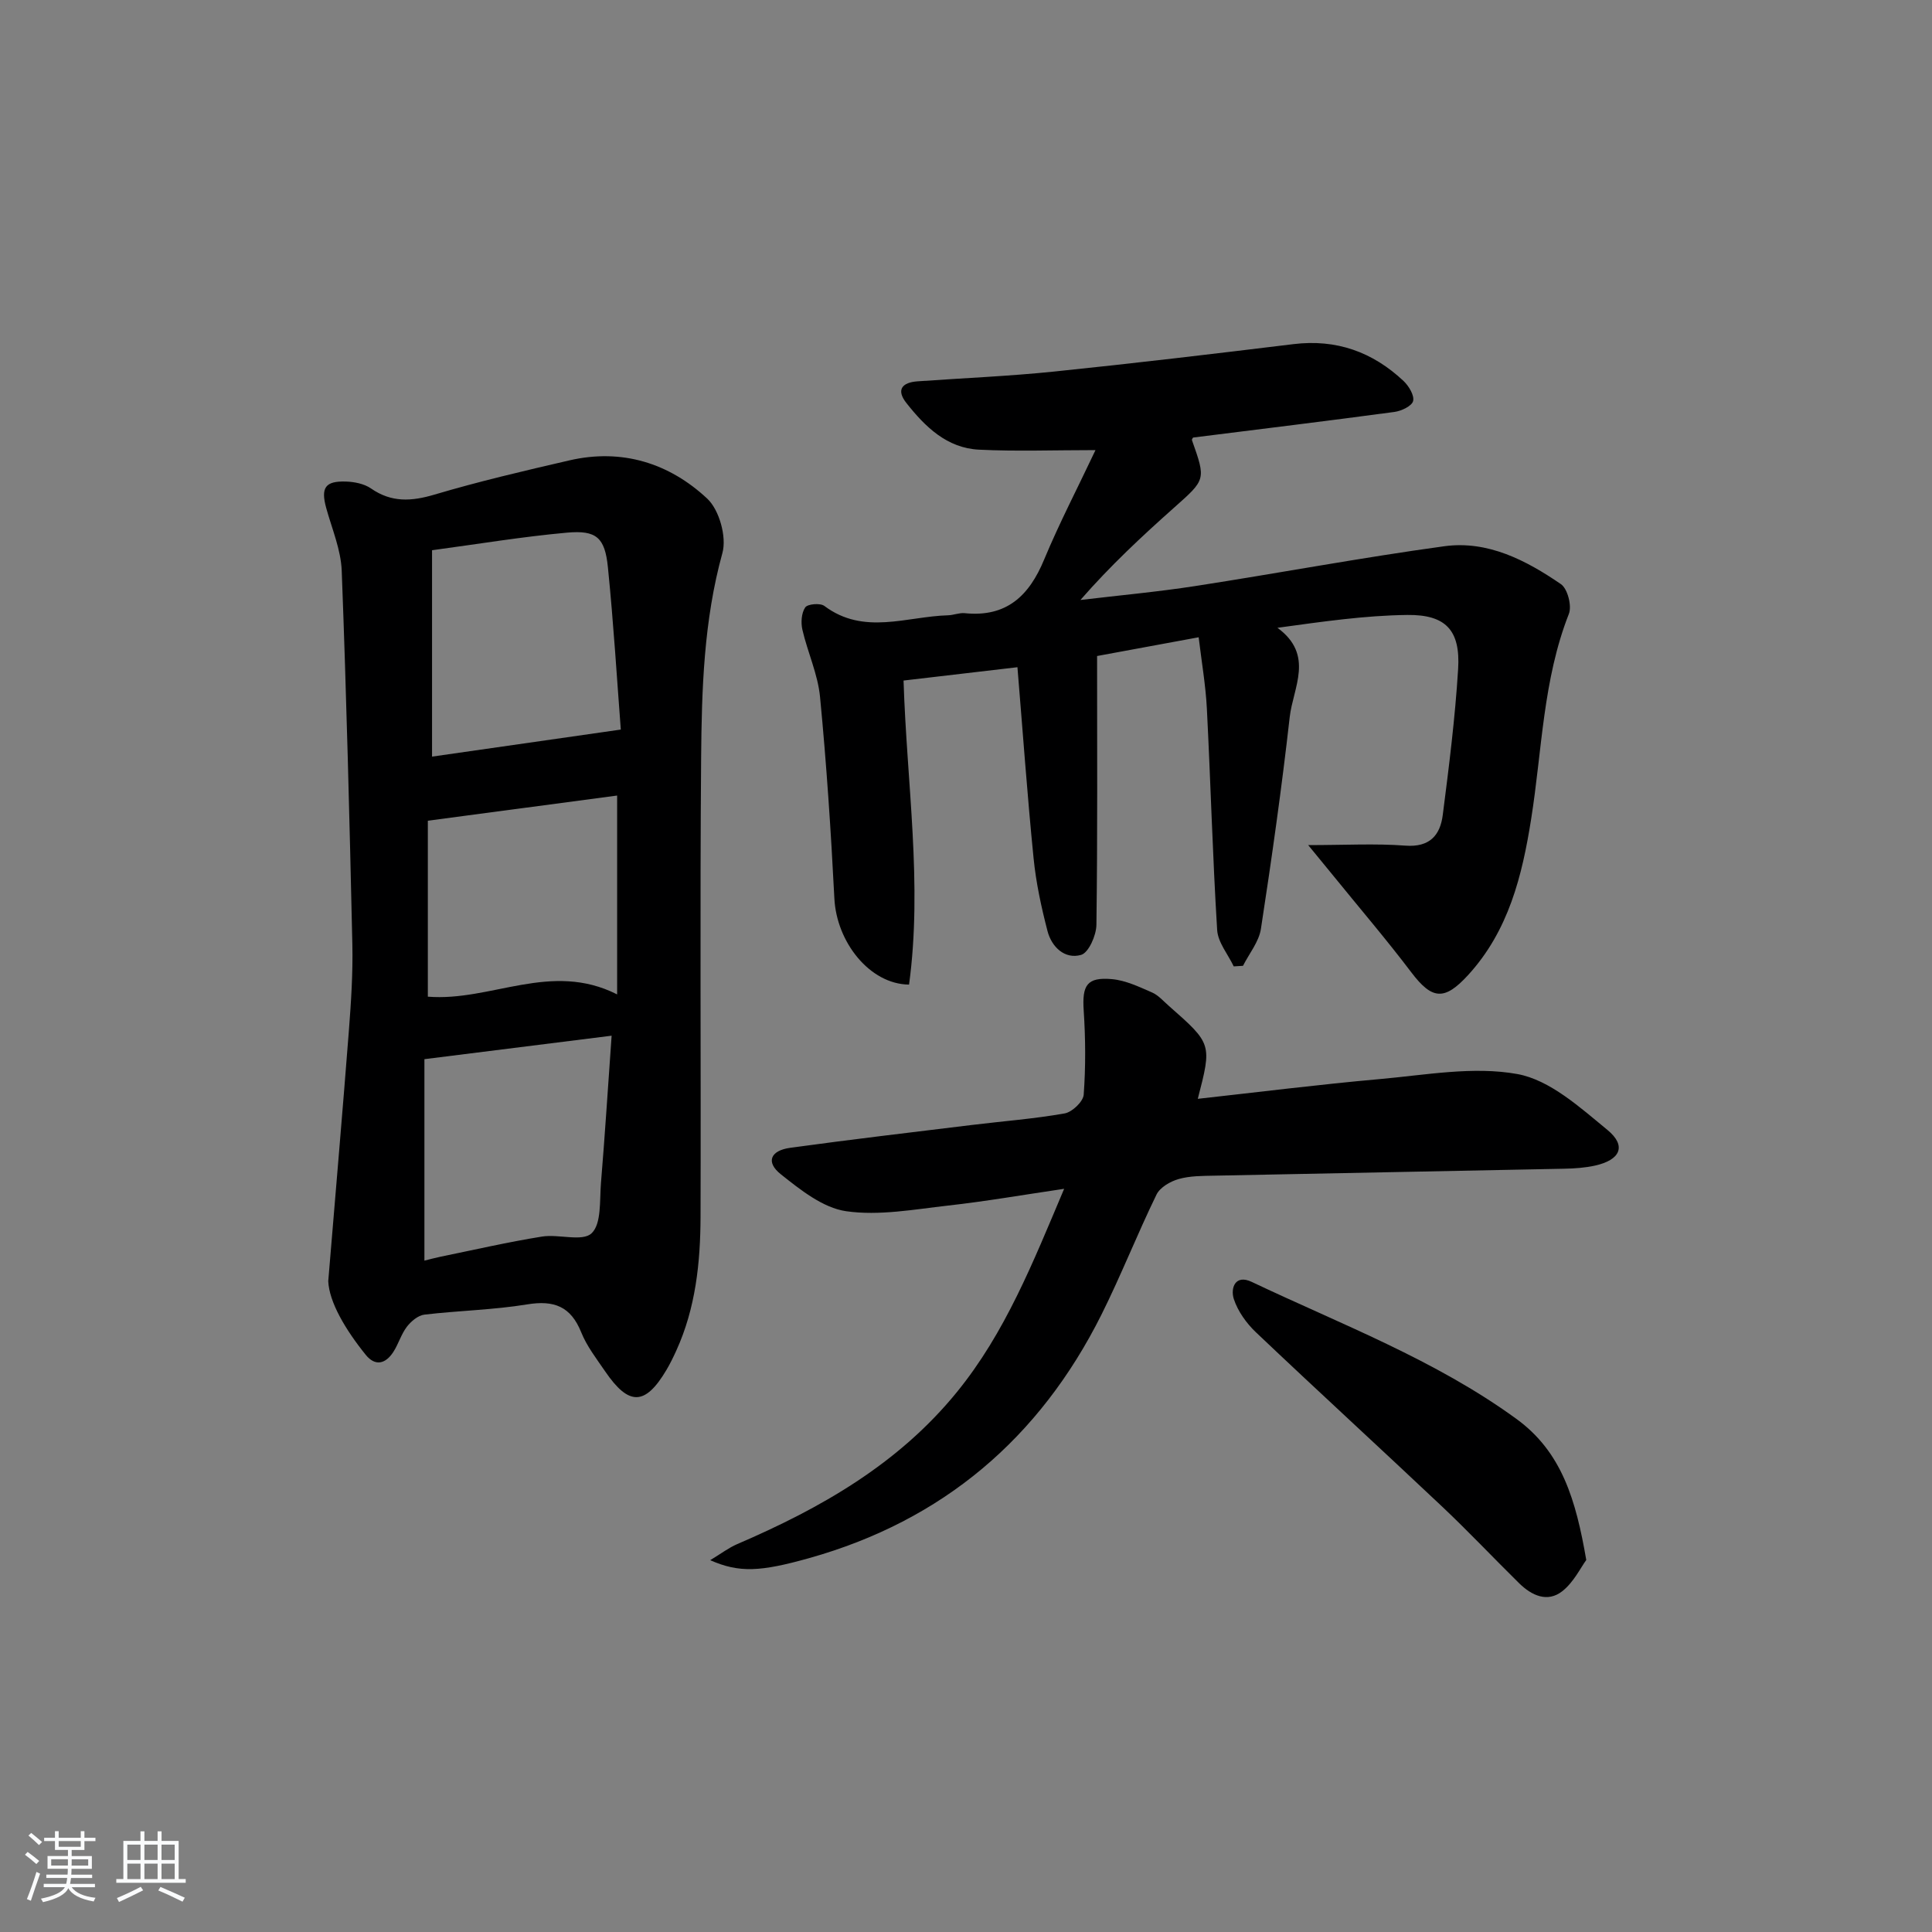 <svg enable-background="new 0 0 400 400" viewBox="0 0 400 400" xmlns="http://www.w3.org/2000/svg"><rect x="0" y="0" width="400" height="400" fill="#808080" stroke="none"/><path d="m5.17 384 .55-.58c.85.61 1.65 1.24 2.4 1.87l-.59.64c-.83-.73-1.62-1.38-2.36-1.93m1.22 9.53-.82-.34c.71-1.76 1.37-3.64 1.98-5.63.24.13.5.25.76.36-.6 1.67-1.24 3.54-1.92 5.61m-.5-13.5.57-.54c.56.44 1.31 1.06 2.26 1.87l-.65.64c-.67-.66-1.4-1.32-2.18-1.97m3.25.46h2.24v-1.36h.77v1.36h4.57v-1.36h.76v1.36h2.28v.69h-2.28v1.84h-2.64v1.26h4.18v2.64h-4.21c0 .45-.02.86-.05 1.21h4.32v.69h-4.38c-.04.34-.1.75-.19 1.22h5.15v.69h-4.82c.87 1.19 2.51 1.92 4.93 2.19-.17.31-.3.57-.37.76-2.77-.49-4.52-1.41-5.26-2.76-.56 1.26-2.3 2.23-5.24 2.9-.12-.24-.26-.48-.43-.72 2.73-.55 4.38-1.34 4.96-2.38h-4.38v-.69h4.65c.1-.38.17-.79.21-1.22h-4.32v-.69h4.4c.03-.34.05-.75.05-1.21h-4.2v-2.64h4.23v-1.26h-2.69v-1.84h-2.24zm1.46 4.46v1.29h3.45c.01-.4.02-.57.01-.53v-.32-.45h-3.46zm1.55-2.59h4.57v-1.19h-4.57zm6.11 2.59h-3.42v.77c-.01.19-.01.37-.02.53h3.44z" fill="#fafbfc"/><path d="m32.63 379.16h.82v1.98h3.54v7.89h1.46v.78h-14.37v-.78h1.46v-7.89h3.54v-1.98h.82v1.98h2.73zm-3.49 11.48.5.73c-1.61.82-3.28 1.63-5 2.42-.13-.27-.28-.55-.44-.82 1.75-.73 3.4-1.5 4.94-2.33m-2.78-5.55h2.73v-3.18h-2.73zm0 3.95h2.73v-3.2h-2.73zm3.54-3.95h2.73v-3.18h-2.73zm0 3.95h2.73v-3.2h-2.73zm7.89 4.68c-1.84-.92-3.51-1.7-5.02-2.32l.45-.73c1.89.8 3.57 1.55 5.04 2.23zm-1.62-11.81h-2.73v3.18h2.73zm-2.73 7.13h2.73v-3.2h-2.73z" fill="#fafbfc"/><g fill="#000001"><path d="m226.81 93.19c-8.64 0-16.39.29-24.1-.09-6.66-.32-11.17-4.74-15.05-9.66-2.17-2.75-.89-4.26 2.3-4.49 9.45-.67 18.93-1.06 28.35-2.03 16.51-1.7 33-3.66 49.48-5.67 8.89-1.09 16.41 1.62 22.8 7.63 1.09 1.03 2.27 2.99 1.98 4.15-.26 1.04-2.44 2.07-3.89 2.26-13.82 1.86-27.66 3.54-41.66 5.3 0 .01-.31.35-.23.56 2.9 8.19 2.85 8.12-3.67 13.92-6.68 5.94-13.22 12.03-19.43 19.15 7.94-.95 15.91-1.67 23.81-2.89 17.2-2.66 34.31-5.88 51.55-8.24 8.98-1.22 16.92 2.91 24.12 7.85 1.38.94 2.3 4.5 1.65 6.15-5.38 13.68-5.55 28.26-7.81 42.47-1.86 11.75-4.66 23.14-13.05 32.31-4.9 5.35-7.45 5.14-11.78-.58-5.11-6.75-10.63-13.2-15.97-19.78-1.51-1.86-3.04-3.71-5.36-6.54 7.64 0 13.91-.36 20.12.11 5.05.38 7.21-2.17 7.74-6.36 1.29-10.04 2.56-20.11 3.18-30.21.49-7.97-2.5-11.28-10.51-11.19-8.75.1-17.49 1.37-26.9 2.66 7.71 5.63 3.23 12.39 2.54 18.49-1.65 14.65-3.72 29.27-5.96 43.84-.41 2.68-2.43 5.11-3.71 7.65-.64.04-1.28.08-1.92.12-1.19-2.51-3.27-4.96-3.43-7.53-.94-15.26-1.35-30.56-2.13-45.83-.25-4.85-1.09-9.68-1.7-14.78-7.65 1.41-14.11 2.61-21.03 3.88 0 18.84.11 37.26-.14 55.67-.03 2.18-1.61 5.76-3.17 6.21-3.38.96-6.1-1.63-6.96-4.95-1.28-4.95-2.38-10.01-2.88-15.09-1.3-12.99-2.22-26.02-3.34-39.52-8.67 1.02-15.99 1.87-23.58 2.76.67 21.35 3.96 42.15 1.14 62.95-8.16-.08-15.01-8.82-15.46-17.82-.71-13.93-1.63-27.86-2.97-41.74-.45-4.7-2.57-9.23-3.65-13.9-.34-1.47-.21-3.47.58-4.63.49-.72 3.11-.95 3.96-.31 8.18 6.14 17.03 2.18 25.61 1.94 1.15-.03 2.32-.55 3.44-.44 8.64.89 13.35-3.56 16.47-11.13 3.15-7.57 6.98-14.91 10.62-22.63z"/><path d="m67.96 265.25c1.58-19.05 3-35.44 4.27-51.83.46-5.97.85-11.97.72-17.94-.58-25.77-1.22-51.55-2.2-77.31-.17-4.37-2.02-8.68-3.21-12.99-1.15-4.19-.24-5.62 4.09-5.48 1.76.06 3.78.46 5.18 1.43 4.24 2.94 8.36 2.69 13.15 1.27 9.19-2.73 18.56-4.92 27.91-7.08 10.89-2.52 20.68.56 28.56 7.92 2.49 2.33 4.05 7.93 3.14 11.24-3.87 13.99-4.29 28.24-4.41 42.49-.26 31.65-.02 63.29-.12 94.94-.03 9.5-1.01 18.92-5.03 27.74-.62 1.36-1.28 2.72-2.04 4-4.4 7.4-7.77 7.48-12.7.25-1.78-2.61-3.78-5.18-4.94-8.07-2.16-5.36-5.63-6.68-11.18-5.77-7.02 1.15-14.2 1.28-21.28 2.12-1.32.16-2.77 1.38-3.64 2.52-1.19 1.56-1.74 3.6-2.83 5.26-1.58 2.4-3.7 2.99-5.68.54-4.24-5.25-7.57-10.93-7.76-15.25zm60.57-114.2c-.78-10.19-1.49-21.92-2.67-33.61-.62-6.16-2.39-7.71-8.48-7.16-9.21.83-18.35 2.35-27.93 3.64v42.73c12.83-1.84 25.35-3.63 39.08-5.6zm-40.66 109.95c.89-.22 2.13-.56 3.38-.82 6.98-1.43 13.93-3.03 20.96-4.16 3.47-.56 8.35 1.12 10.27-.68 2.07-1.95 1.65-6.77 1.94-10.37.82-9.86 1.44-19.73 2.21-30.54-13.09 1.64-25.54 3.2-38.76 4.86zm39.9-96.29c-13.1 1.74-26.17 3.48-39.19 5.21v36.43c13.12 1.05 25.46-7.42 39.19-.47 0-14.06 0-27.25 0-41.17z"/><path d="m247.99 227.5c12.66-1.4 25.11-2.97 37.6-4.08 9.53-.84 19.4-2.71 28.56-1.05 6.73 1.22 12.98 6.91 18.65 11.57 4.01 3.3 2.69 6.21-2.55 7.38-2.08.46-4.26.61-6.4.65-24.14.5-48.28.94-72.42 1.44-2.49.05-5.07.03-7.41.7-1.73.49-3.85 1.72-4.58 3.22-3.99 8.19-7.33 16.71-11.4 24.86-12.81 25.59-32.84 42.63-60.54 50.41-10.06 2.82-14.45 3.07-20.46.42 2.24-1.35 3.81-2.56 5.57-3.32 17.29-7.43 33.35-16.55 45.5-31.48 10.03-12.32 15.75-26.82 22.21-42.09-8.49 1.25-16.23 2.6-24.03 3.47-7.02.79-14.26 2.15-21.1 1.17-4.81-.69-9.48-4.43-13.54-7.66-3.14-2.5-2.17-4.9 1.96-5.47 12.5-1.72 25.03-3.19 37.55-4.72 6.43-.79 12.9-1.27 19.27-2.4 1.56-.28 3.84-2.45 3.94-3.89.42-5.77.38-11.61 0-17.39-.35-5.25.64-6.98 5.85-6.52 2.83.25 5.61 1.59 8.28 2.75 1.32.57 2.37 1.81 3.5 2.79 8.94 7.87 8.93 7.87 5.99 19.24z"/><path d="m328.42 322.98c-1.17 1.59-2.6 4.6-4.95 6.45-3.08 2.43-6.35.91-8.93-1.62-5.33-5.24-10.46-10.69-15.89-15.82-12.82-12.1-25.83-24.01-38.61-36.14-1.97-1.87-3.76-4.36-4.59-6.9-.72-2.23.26-5.18 3.7-3.55 18.58 8.82 37.95 16.11 54.78 28.35 9.45 6.86 12.35 16.83 14.49 29.23z"/></g></svg>